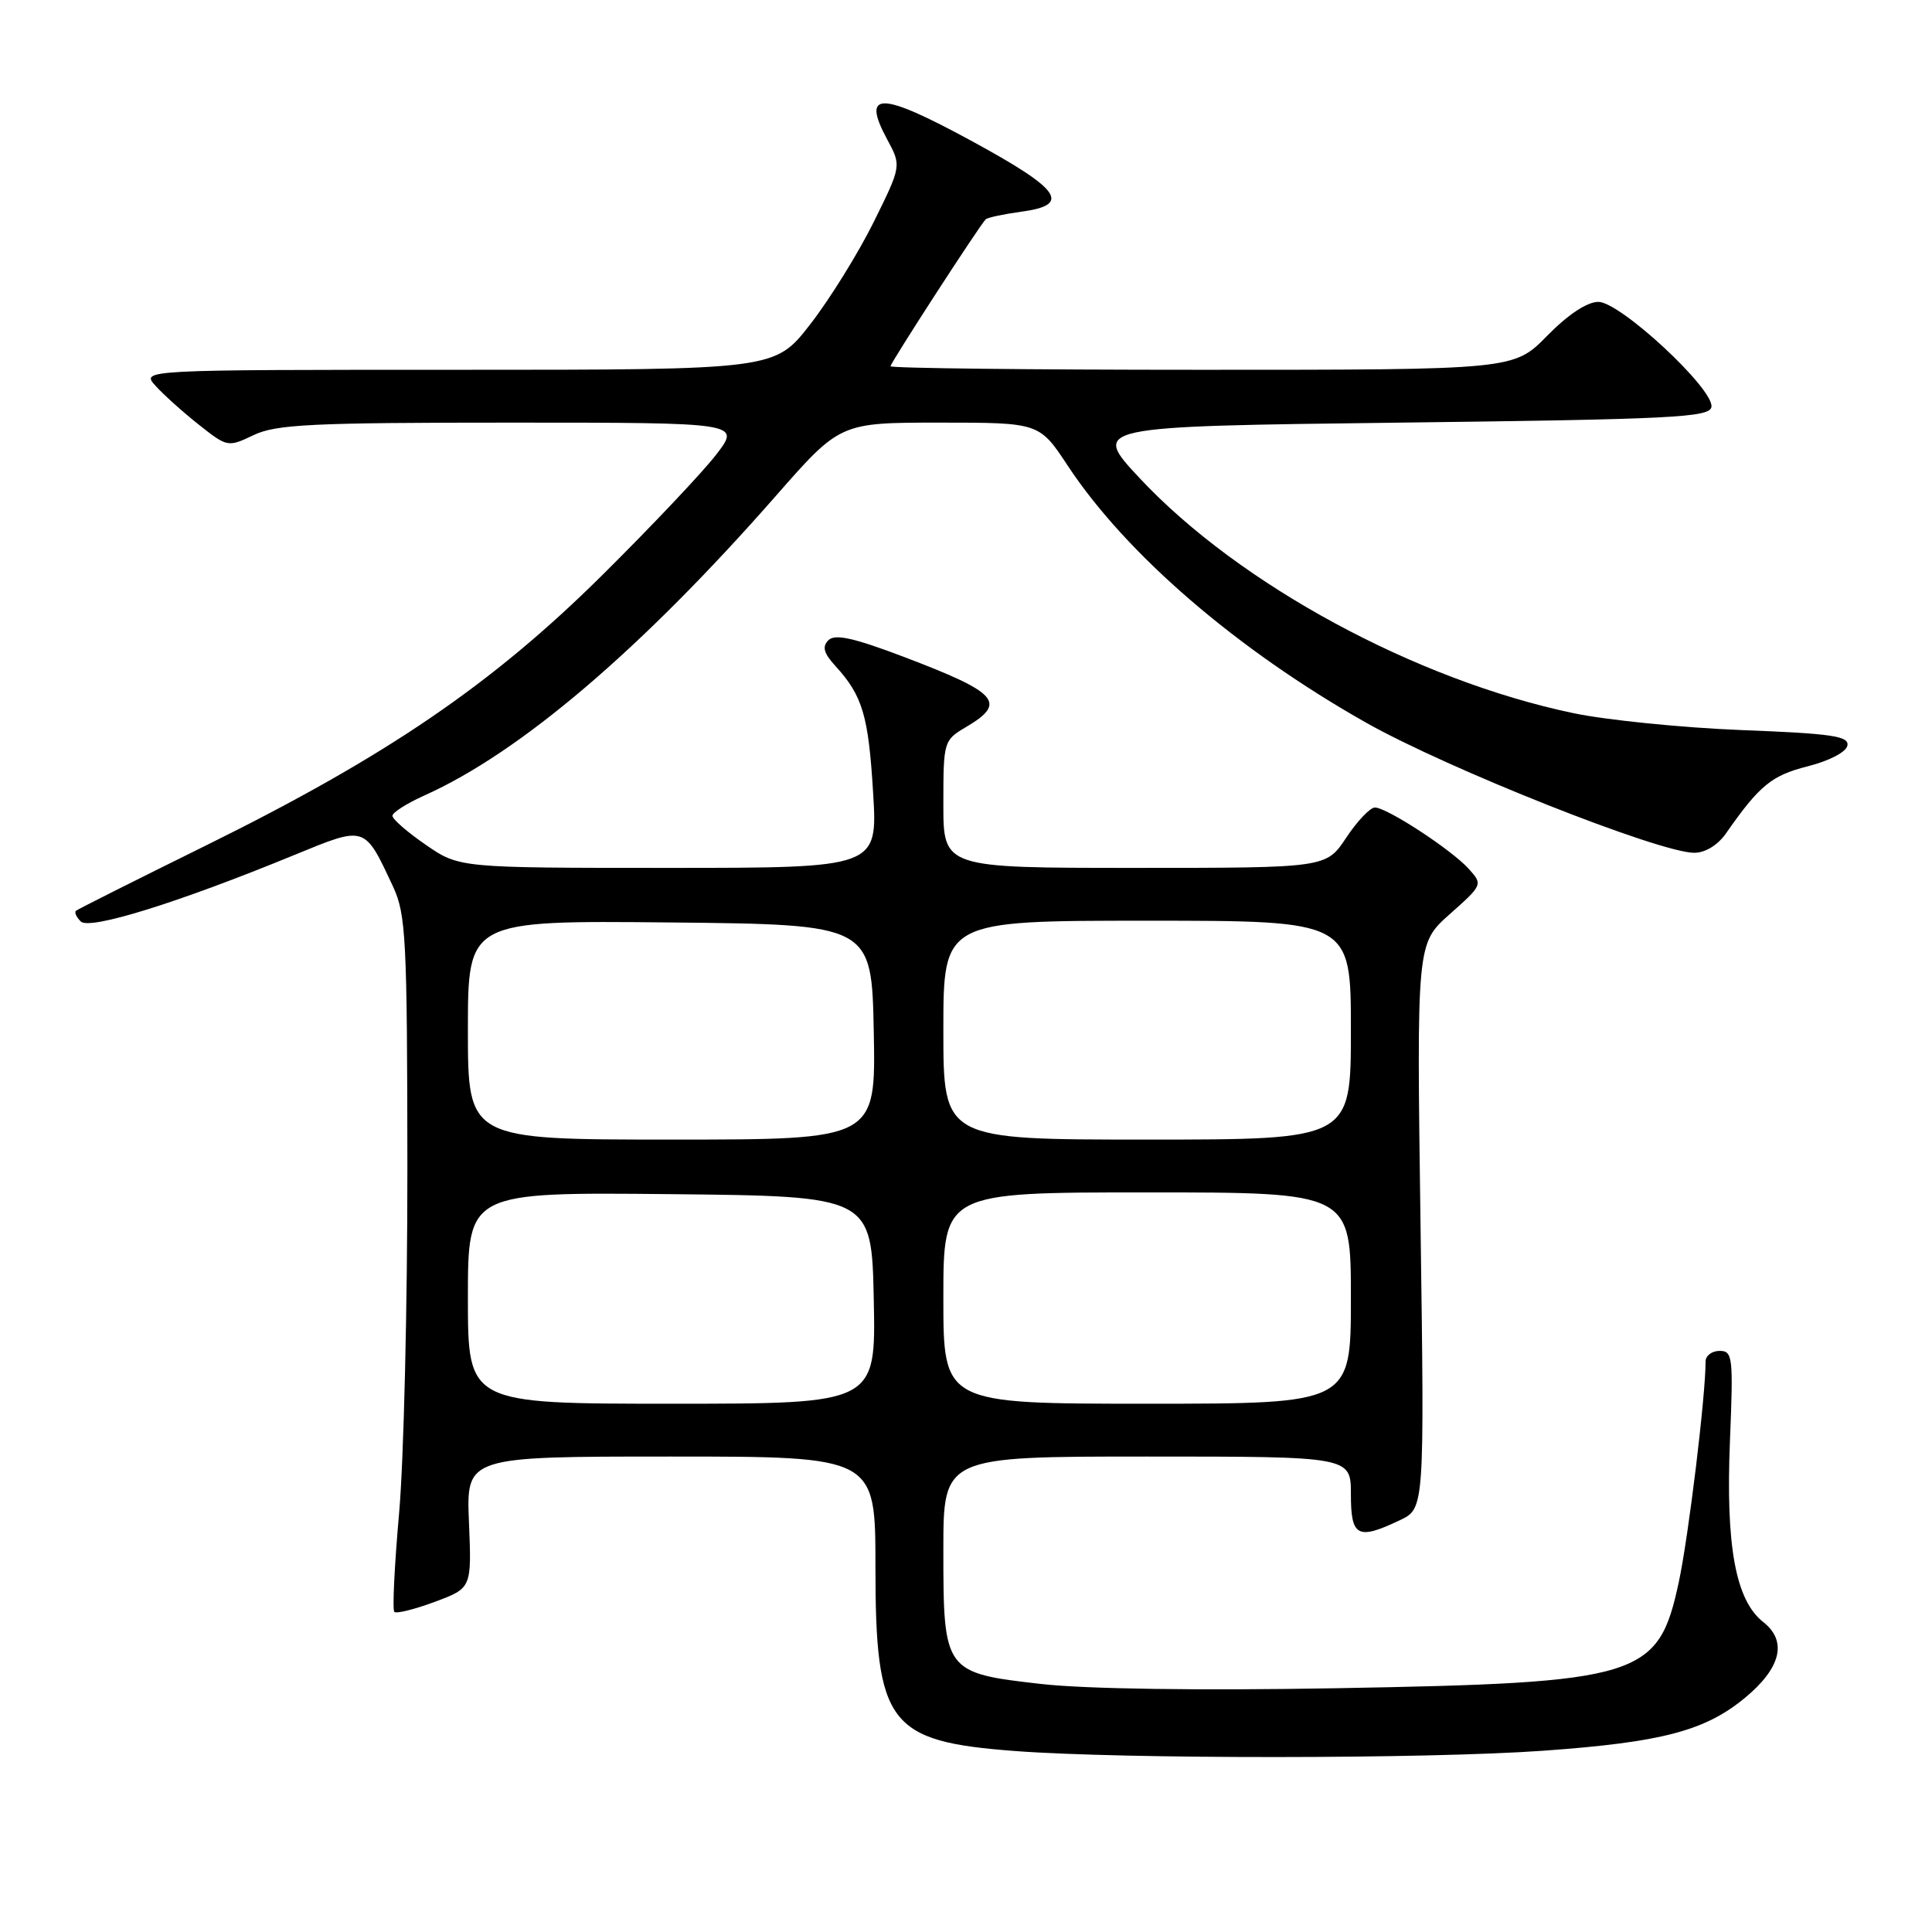 <?xml version="1.0" encoding="UTF-8" standalone="no"?>
<!DOCTYPE svg PUBLIC "-//W3C//DTD SVG 1.1//EN" "http://www.w3.org/Graphics/SVG/1.1/DTD/svg11.dtd" >
<svg xmlns="http://www.w3.org/2000/svg" xmlns:xlink="http://www.w3.org/1999/xlink" version="1.1" viewBox="0 0 256 256">
 <g >
 <path fill="currentColor"
d=" M 204.50 231.98 C 220.16 230.86 225.89 229.36 231.17 225.01 C 236.00 221.03 236.87 217.47 233.64 214.93 C 229.97 212.05 228.65 204.83 229.23 190.87 C 229.68 179.80 229.59 179.00 227.86 179.00 C 226.84 179.00 226.00 179.63 226.00 180.39 C 226.00 185.02 223.74 203.60 222.45 209.63 C 219.73 222.29 217.50 222.98 177.00 223.70 C 158.83 224.02 143.85 223.80 138.00 223.14 C 125.11 221.68 125.00 221.52 125.00 205.39 C 125.00 193.00 125.00 193.00 152.00 193.00 C 179.00 193.00 179.00 193.00 179.00 198.00 C 179.00 203.64 179.88 204.10 185.48 201.44 C 188.75 199.89 188.75 199.89 188.23 162.46 C 187.71 125.03 187.71 125.03 192.10 121.13 C 196.47 117.25 196.49 117.20 194.61 115.12 C 192.31 112.58 183.77 107.00 182.18 107.00 C 181.55 107.00 179.84 108.80 178.38 111.00 C 175.73 115.00 175.73 115.00 150.37 115.00 C 125.00 115.00 125.00 115.00 125.00 106.56 C 125.00 98.24 125.04 98.09 128.00 96.34 C 133.47 93.11 132.30 91.80 119.71 87.02 C 113.10 84.51 110.63 83.97 109.77 84.83 C 108.91 85.69 109.14 86.54 110.69 88.24 C 114.30 92.20 115.07 94.79 115.69 105.01 C 116.30 115.00 116.30 115.00 88.58 115.00 C 60.86 115.00 60.86 115.00 56.43 111.95 C 53.99 110.28 52.00 108.54 52.00 108.10 C 52.00 107.66 53.91 106.45 56.24 105.40 C 68.92 99.72 84.96 86.05 102.77 65.75 C 111.32 56.00 111.32 56.00 124.52 56.00 C 137.72 56.00 137.72 56.00 141.51 61.75 C 149.26 73.47 163.91 86.09 181.00 95.75 C 191.83 101.87 219.89 113.00 224.50 113.00 C 225.95 113.00 227.62 111.98 228.70 110.43 C 233.15 104.06 234.73 102.76 239.53 101.54 C 242.39 100.82 244.63 99.65 244.79 98.79 C 245.04 97.54 242.74 97.20 230.79 96.74 C 222.93 96.43 212.90 95.42 208.50 94.50 C 187.61 90.13 164.19 77.44 151.03 63.38 C 144.60 56.50 144.60 56.50 185.54 56.00 C 221.54 55.56 226.51 55.31 226.77 53.94 C 227.22 51.64 214.71 40.00 211.79 40.00 C 210.30 40.00 207.78 41.67 205.00 44.50 C 200.58 49.00 200.58 49.00 159.29 49.00 C 136.58 49.00 118.00 48.79 118.00 48.53 C 118.00 48.07 129.75 29.94 130.61 29.06 C 130.84 28.83 132.94 28.38 135.27 28.06 C 142.04 27.16 140.60 25.12 128.67 18.64 C 116.63 12.10 114.10 12.06 117.55 18.46 C 119.45 21.98 119.45 21.98 115.75 29.46 C 113.71 33.57 109.94 39.65 107.36 42.97 C 102.68 49.00 102.68 49.00 60.68 49.00 C 18.69 49.00 18.69 49.00 20.60 51.11 C 21.64 52.27 24.22 54.59 26.33 56.26 C 30.12 59.26 30.20 59.28 33.61 57.65 C 36.59 56.23 41.31 56.00 67.62 56.00 C 98.17 56.00 98.17 56.00 94.89 60.25 C 93.09 62.59 86.28 69.79 79.75 76.26 C 65.21 90.67 51.21 100.22 27.37 111.99 C 18.09 116.57 10.30 120.48 10.07 120.68 C 9.83 120.87 10.11 121.51 10.70 122.10 C 11.87 123.27 23.65 119.60 38.95 113.31 C 48.51 109.39 48.26 109.31 52.09 117.50 C 53.79 121.15 53.96 124.40 53.98 154.73 C 53.99 173.01 53.50 193.62 52.88 200.53 C 52.27 207.44 51.98 213.31 52.25 213.58 C 52.51 213.85 54.93 213.25 57.62 212.25 C 62.50 210.43 62.50 210.43 62.14 201.71 C 61.78 193.00 61.78 193.00 88.89 193.00 C 116.00 193.00 116.00 193.00 116.00 207.55 C 116.00 228.51 117.69 230.75 134.50 232.02 C 148.78 233.10 189.19 233.08 204.50 231.98 Z  M 62.00 171.98 C 62.00 157.97 62.00 157.97 88.75 158.23 C 115.50 158.50 115.50 158.50 115.78 172.25 C 116.06 186.00 116.06 186.00 89.03 186.00 C 62.00 186.00 62.00 186.00 62.00 171.98 Z  M 125.00 172.00 C 125.00 158.00 125.00 158.00 152.00 158.00 C 179.00 158.00 179.00 158.00 179.00 172.00 C 179.00 186.00 179.00 186.00 152.00 186.00 C 125.00 186.00 125.00 186.00 125.00 172.00 Z  M 62.00 136.48 C 62.00 121.97 62.00 121.97 88.75 122.23 C 115.50 122.50 115.50 122.50 115.78 136.75 C 116.05 151.00 116.05 151.00 89.03 151.00 C 62.00 151.00 62.00 151.00 62.00 136.48 Z  M 125.00 136.50 C 125.00 122.00 125.00 122.00 152.00 122.00 C 179.00 122.00 179.00 122.00 179.00 136.50 C 179.00 151.00 179.00 151.00 152.00 151.00 C 125.00 151.00 125.00 151.00 125.00 136.50 Z "/>
</g>
</svg>